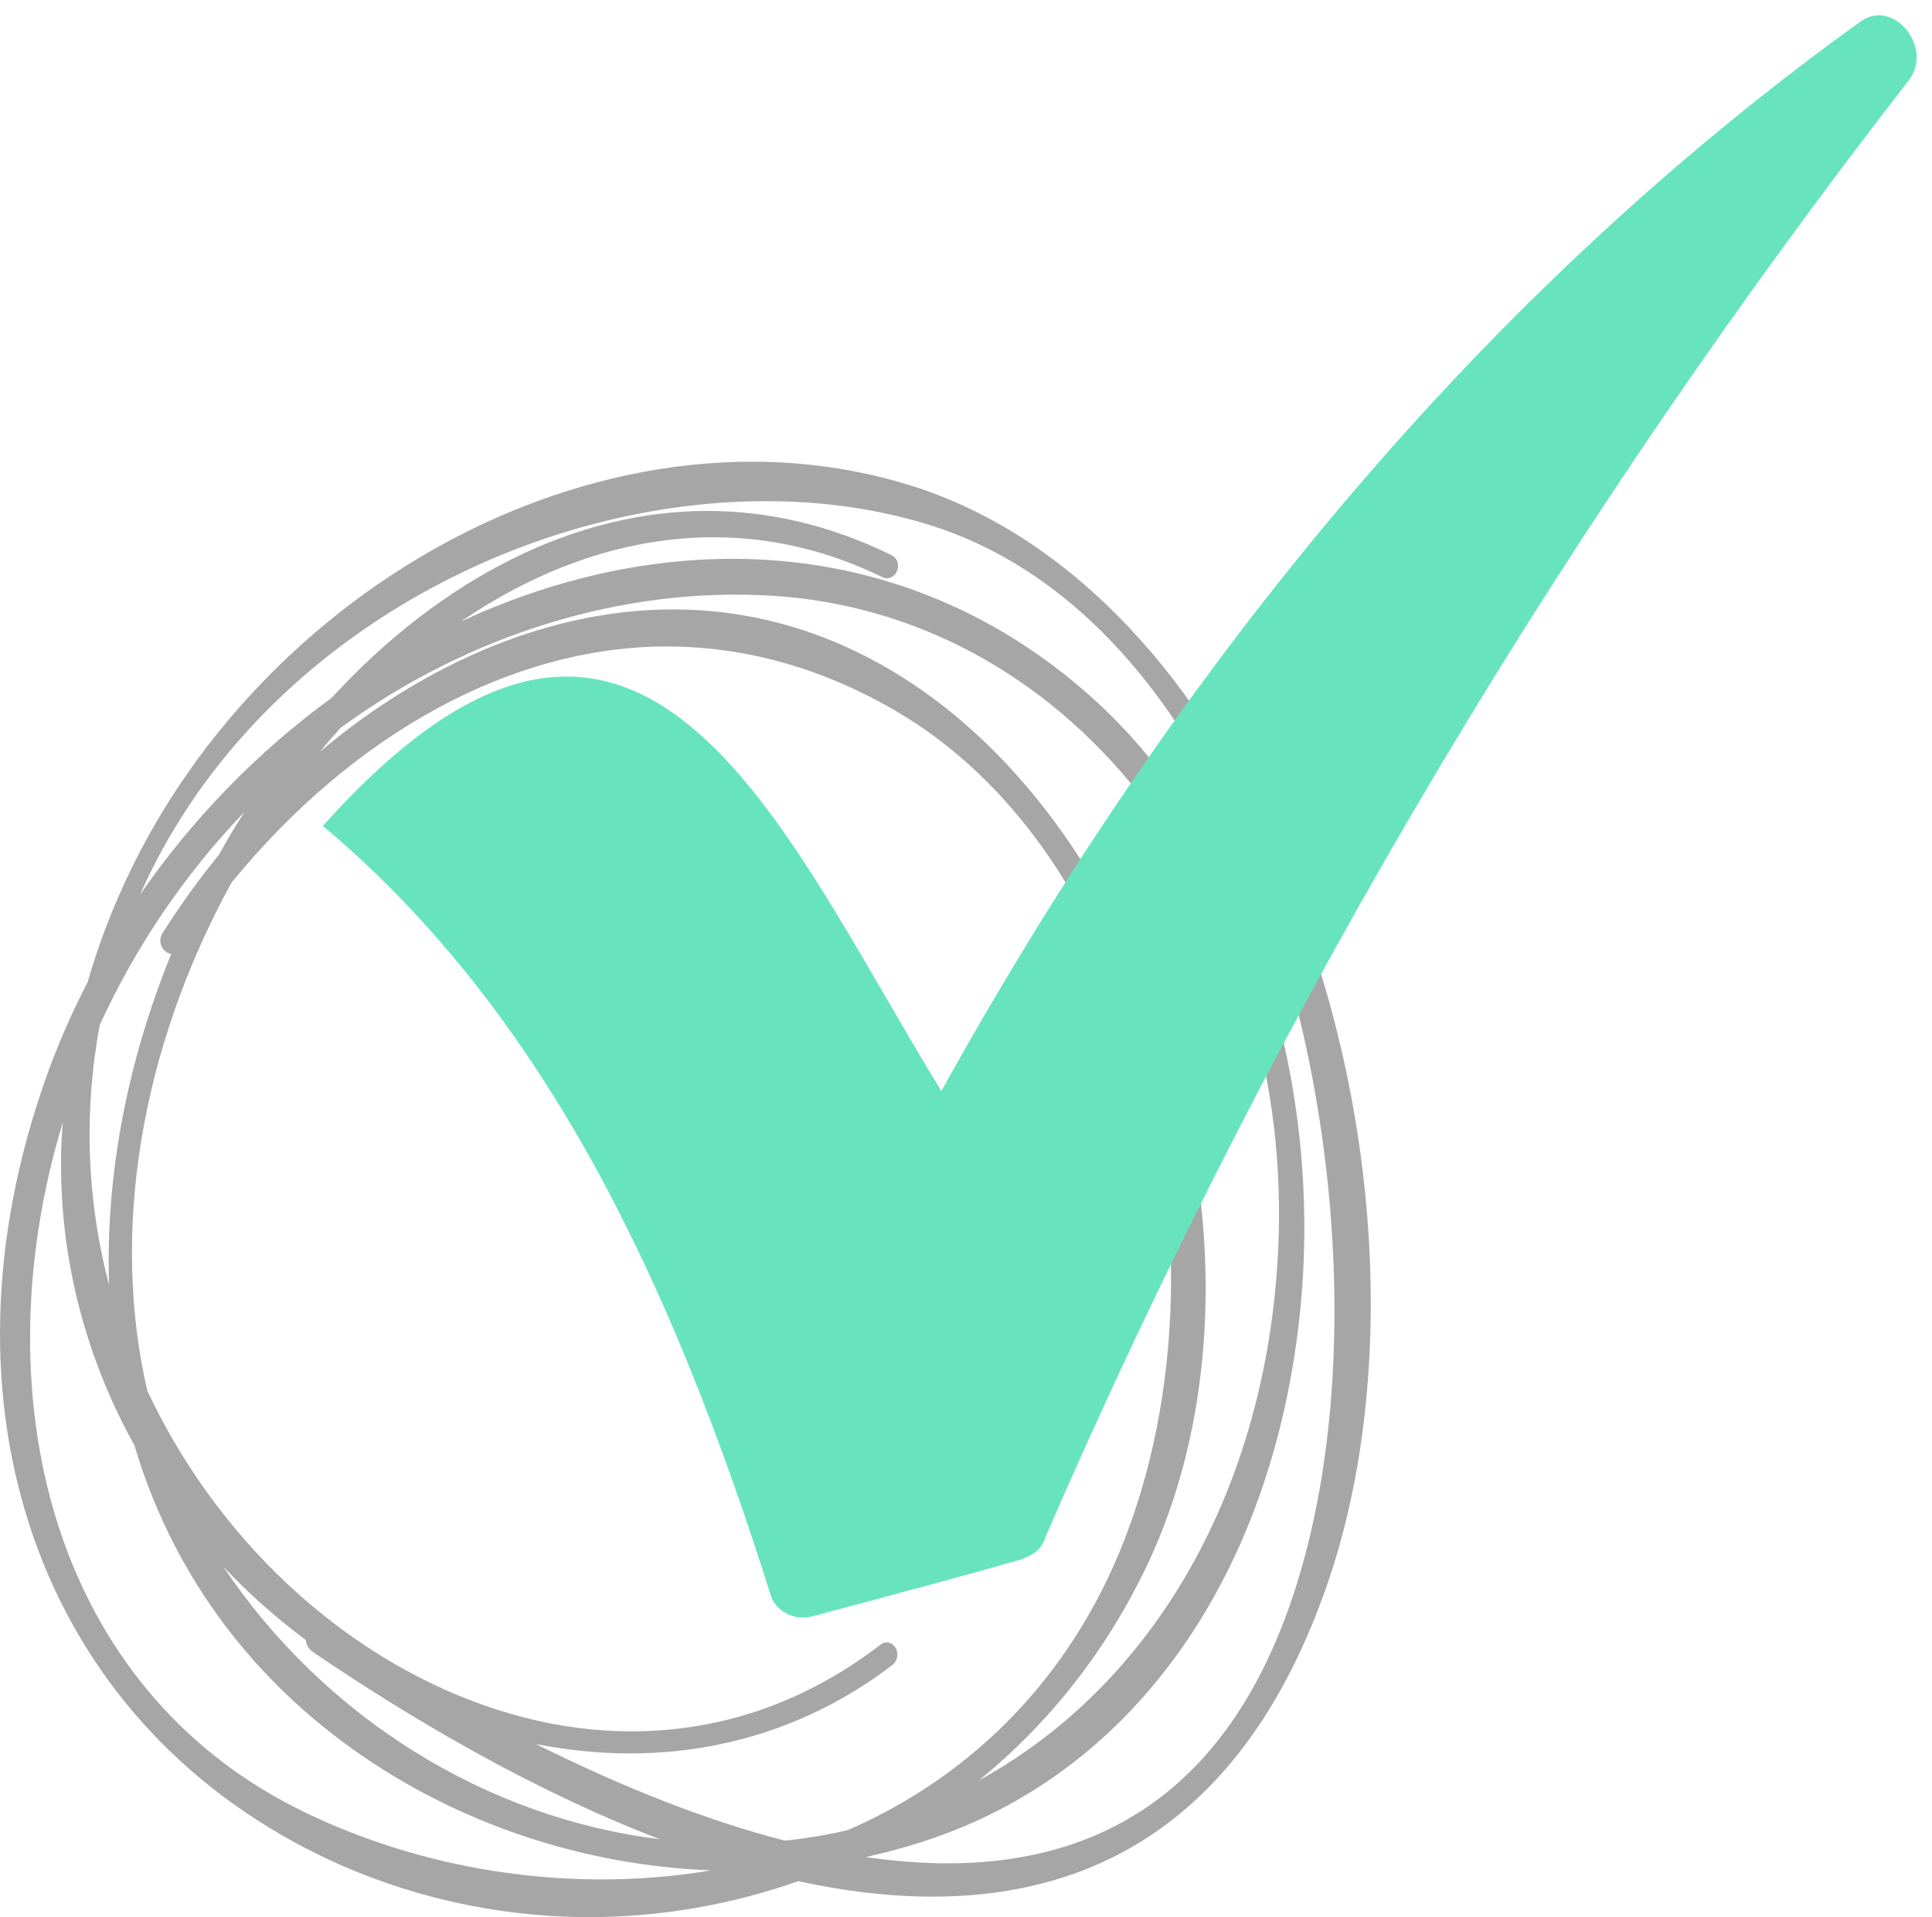 <svg width="504" height="500" viewBox="0 0 504 500" fill="none" xmlns="http://www.w3.org/2000/svg" aria-labelledby='tomou-logo' id='svg' role='presentation'>
    <title id='tomou-logo' lang='en'>
        Tomou Logo Favicon
    </title>
    <g id="tomou-logo">
        <g id="squiggly-circle">
            <path id="Vector" d="M254.325 475.097C299.73 454.713 330.357 408.723 338.35 348.919C346.906 284.853 326.236 219.593 285.673 182.666C259.16 158.513 226.469 145.747 191.12 145.747C167.528 145.747 143.415 151.34 120.302 162.072C141.444 147.644 163.886 140.123 186.192 140.123C201.277 140.123 216.098 143.625 230.254 150.557C230.619 150.734 230.997 150.823 231.383 150.823C232.747 150.823 233.94 149.717 234.218 148.2C234.483 146.78 233.854 145.424 232.661 144.835C217.076 137.153 200.87 133.255 184.499 133.255C150.222 133.255 115.431 150.565 86.518 182.004C67.033 196.183 50.076 213.71 36.52 233.352C65.097 168.802 135.43 130.705 199.856 130.705C214.741 130.705 228.976 132.763 242.168 136.814C273.381 146.409 299.944 171.546 318.986 209.514C346.613 264.582 355.792 343.851 341.314 402.292C327.557 457.811 295.894 485.967 247.182 485.967C240.382 485.967 233.247 485.402 225.826 484.321C235.79 482.174 245.368 479.116 254.325 475.097ZM35.063 376.937C44.569 408.99 64.04 436.193 91.953 456.149C118.873 475.403 151.872 486.532 185.513 487.807C176.249 489.372 166.714 490.163 157 490.163C129.83 490.163 102.867 484.03 79.032 472.426C48.976 457.803 27.199 432.892 16.049 400.412C4.935 368.004 5.178 329.551 16.392 292.721C16.292 294.125 16.156 295.529 16.085 296.95C14.771 325.056 21.542 352.615 35.063 376.937ZM63.733 211.806C61.419 215.437 59.197 219.166 57.083 222.958C51.812 229.422 46.884 236.281 42.412 243.342C41.734 244.424 41.634 245.739 42.148 246.853C42.627 247.918 43.598 248.644 44.677 248.789C33.02 277.372 27.506 307.013 28.449 335.16C24.492 319.997 22.777 304.317 23.549 288.573C23.899 281.278 24.742 274.193 26.02 267.326C35.448 246.74 48.248 227.913 63.733 211.806ZM58.247 408.594C64.761 415.494 71.947 421.909 79.775 427.728C79.889 428.954 80.511 430.084 81.525 430.778C106.652 447.87 138.665 466.882 172.15 479.688C126.894 474.137 84.718 448.055 58.247 408.594ZM299.137 408.457C316.536 371.958 319.315 325.21 306.765 280.213C294.473 236.16 269.274 198.935 237.625 178.058C218.39 165.373 197.47 158.941 175.449 158.941C144.329 158.941 111.738 172.256 83.468 196.054C85.218 193.94 87.003 191.874 88.817 189.856C122.166 165.445 162.543 153.034 201.227 155.358C238.49 157.594 272.531 175.888 297.066 206.875C322.736 239.267 335.635 281.722 333.414 326.404C330.321 388.42 301.015 439.324 255.382 464.324C273.745 449.419 288.659 430.431 299.137 408.457ZM204.663 480.035C184.842 474.919 163.179 466.511 139.801 454.85C148.036 456.48 156.272 457.303 164.436 457.303C164.436 457.303 164.436 457.303 164.443 457.303C189.556 457.303 213.219 449.306 232.861 434.175C233.89 433.376 234.34 431.932 233.968 430.568C233.426 428.599 231.283 427.711 229.804 428.865C210.205 443.915 188.285 451.549 164.636 451.549C164.629 451.549 164.629 451.549 164.621 451.549C127.659 451.549 89.096 431.835 61.454 398.798C52.105 387.613 44.412 375.468 38.42 362.694C28.949 321.748 36.341 274.193 60.34 230.253C92.36 191.075 133.751 168.609 173.921 168.609C194.534 168.609 214.712 174.306 233.883 185.539C263.896 203.123 286.68 235.757 298.044 277.445C310.551 323.321 307.165 373.483 288.987 411.637C274.731 441.527 251.232 464.259 221.019 477.364C216.205 478.47 211.248 479.317 206.284 479.89C205.748 479.955 205.198 479.979 204.663 480.035ZM332.893 222.7C310.508 172.692 276.417 138.493 236.89 126.412C223.869 122.434 210.148 120.416 196.099 120.416C153.65 120.416 109.674 138.872 75.447 171.046C49.991 194.972 32.049 224.29 22.885 256.093C18.806 263.985 15.221 272.111 12.242 280.415C-18.556 366.398 10.057 448.168 83.446 483.893C105.081 494.432 129.416 500 153.808 500C172.292 500 190.835 496.748 208.219 490.623C220.026 493.181 231.783 494.658 243.254 494.658C293.08 494.658 327.8 467.051 346.449 412.605C365.256 357.69 359.934 283.15 332.893 222.7Z" fill="#A6A6A6"/>
        </g>
        <g id="checkmark" filter="url(#filter0_d)">
            <path id="Vector_2" d="M245.568 280.536C203.041 211.41 167.093 118.835 84.225 211.41C143.101 260.805 175.799 332.4 200.863 411.386C201.97 416.317 207.434 418.786 211.791 417.576C230.319 412.645 248.853 407.715 266.31 402.736C269.56 401.525 271.738 400.274 272.845 396.594C334.964 253.413 411.296 128.696 497.414 17.616C505.057 8.957 494.164 -4.624 485.415 1.565C392.769 68.221 312.079 160.797 245.568 280.536Z" fill="#67E4BE"/>
        </g>
    </g>

    <defs>
        <filter id="filter0_d" x="80.225" y="0" width="423.775" height="425.88" filterUnits="userSpaceOnUse" color-interpolation-filters="sRGB">
        <feFlood flood-opacity="0" result="BackgroundImageFix"/>
        <feColorMatrix in="SourceAlpha" type="matrix" values="0 0 0 0 0 0 0 0 0 0 0 0 0 0 0 0 0 0 127 0"/>
        <feOffset dy="4"/>
        <feGaussianBlur stdDeviation="2"/>
        <feColorMatrix type="matrix" values="0 0 0 0 0 0 0 0 0 0 0 0 0 0 0 0 0 0 0.25 0"/>
        <feBlend mode="normal" in2="BackgroundImageFix" result="effect1_dropShadow"/>
        <feBlend mode="normal" in="SourceGraphic" in2="effect1_dropShadow" result="shape"/>
    </filter>
    </defs>
</svg>
